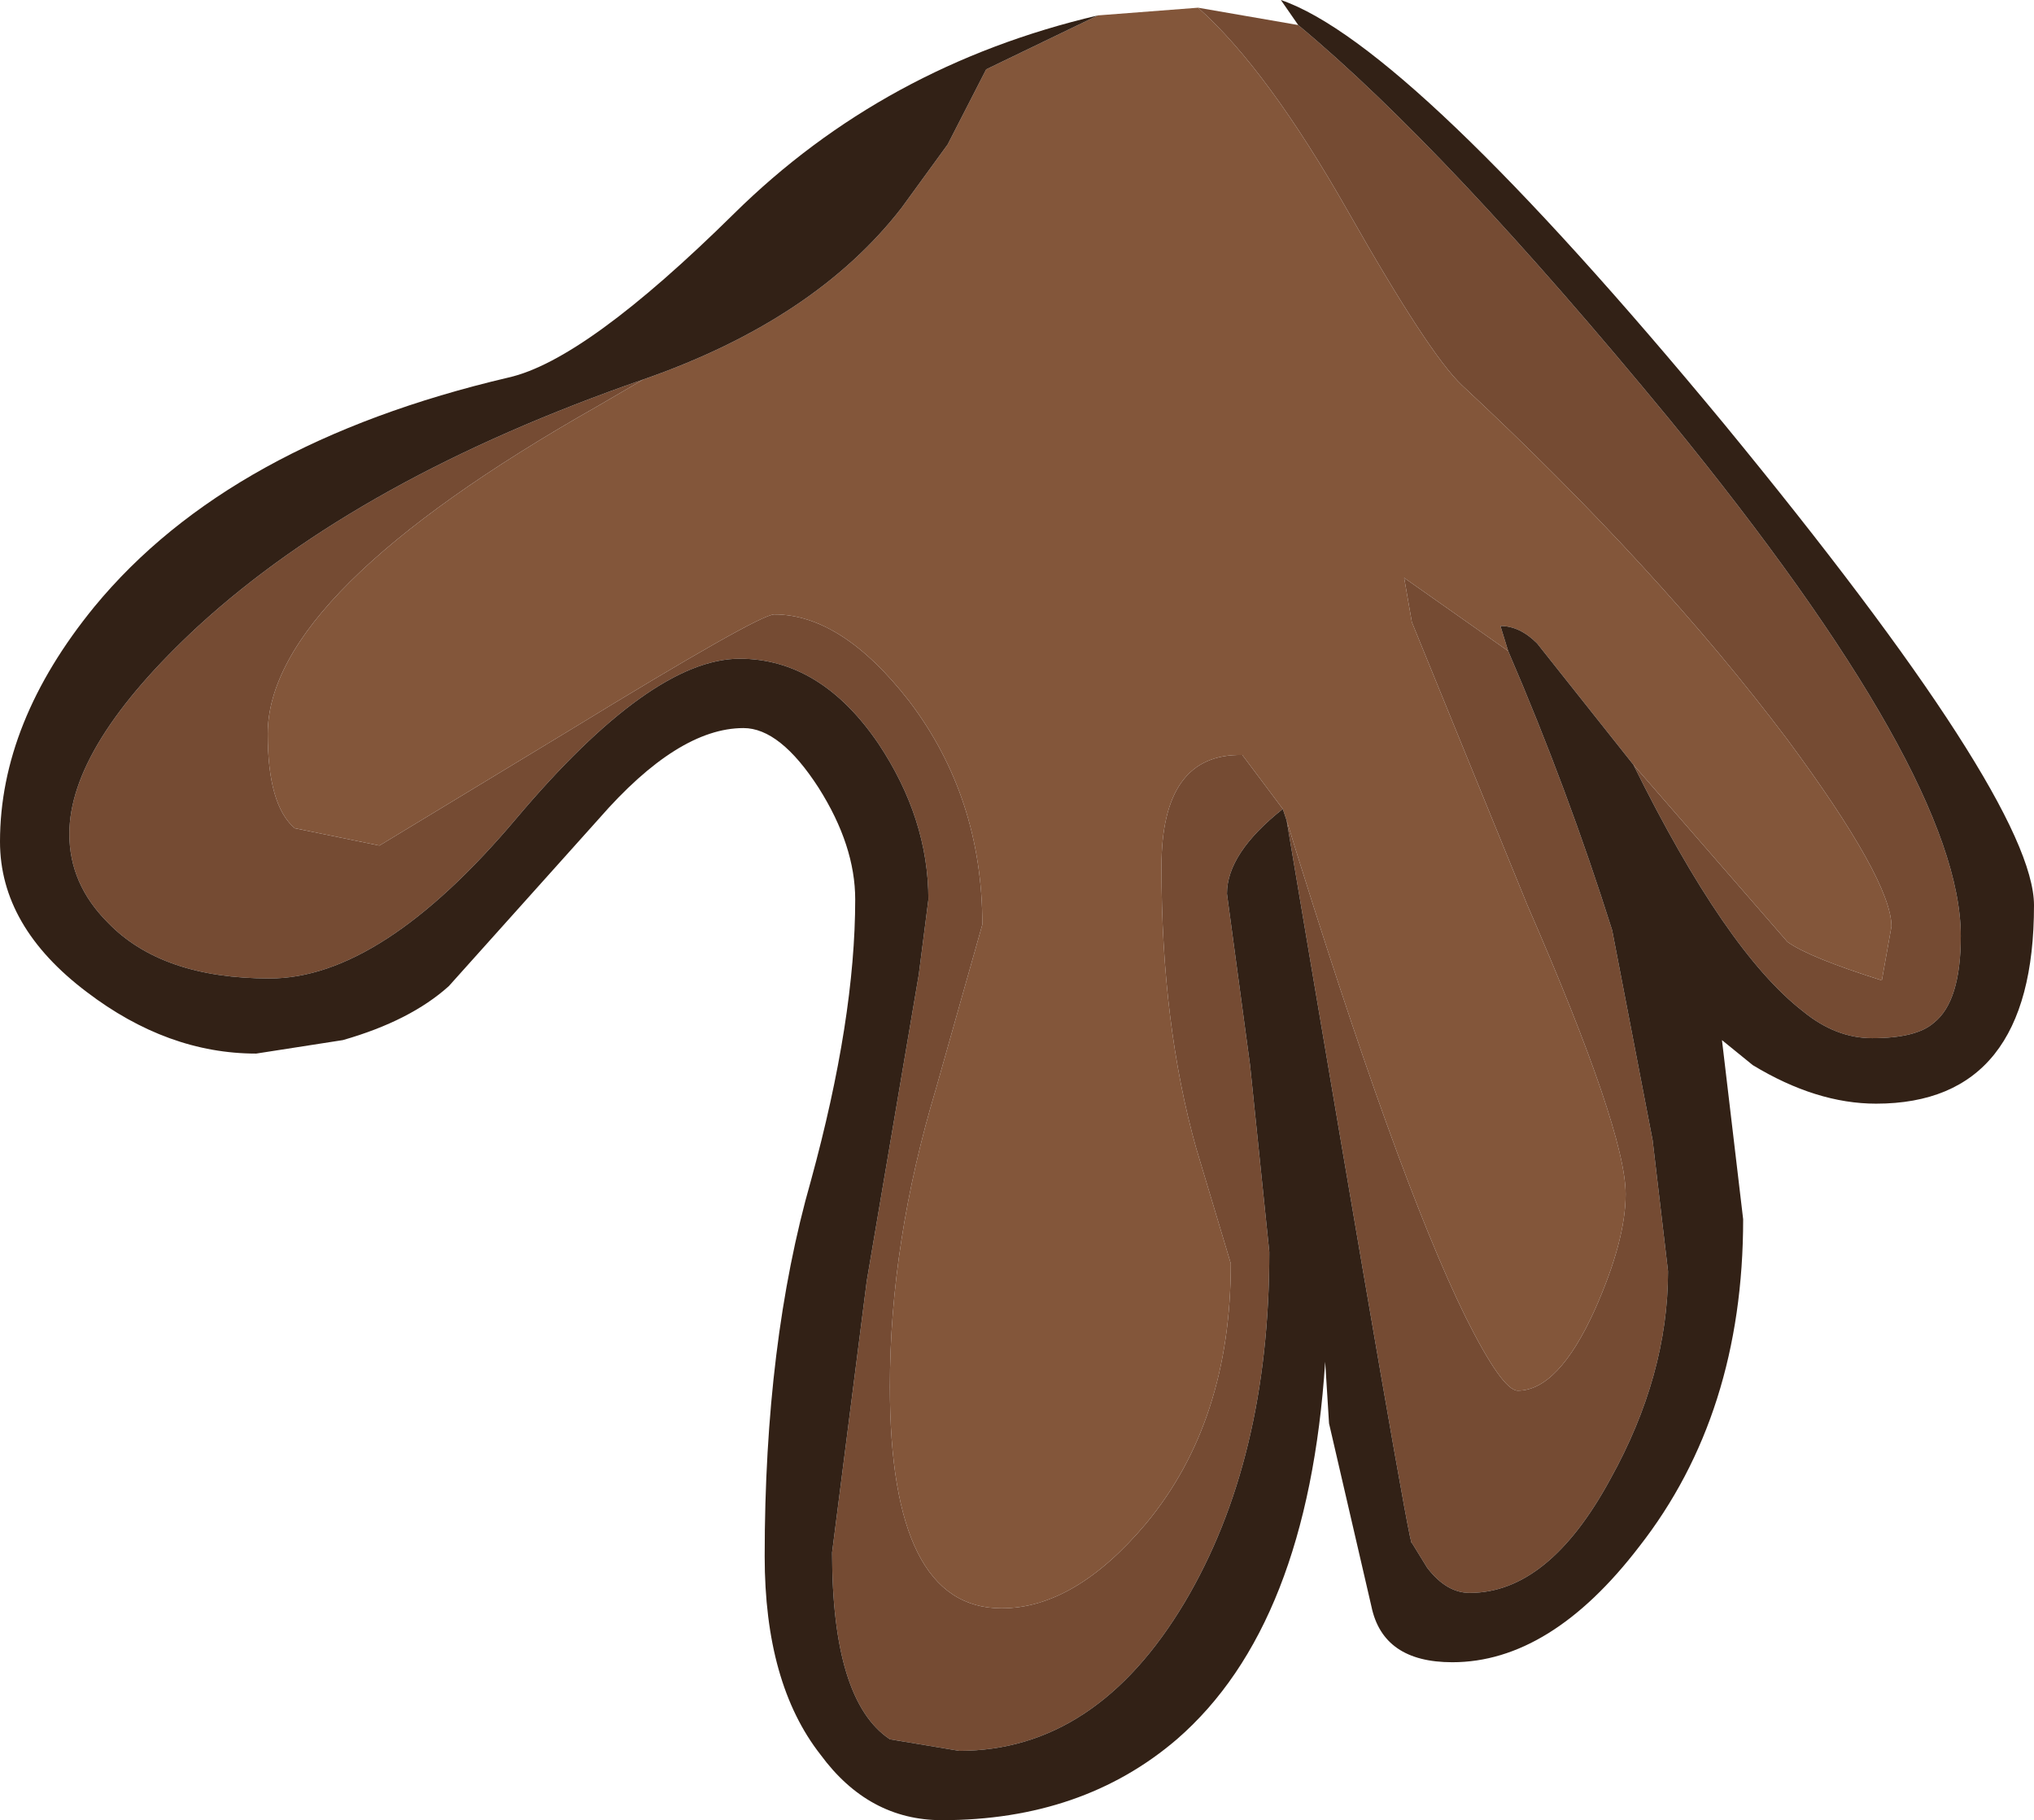 <?xml version="1.0" encoding="UTF-8" standalone="no"?>
<svg xmlns:ffdec="https://www.free-decompiler.com/flash" xmlns:xlink="http://www.w3.org/1999/xlink" ffdec:objectType="shape" height="47.25px" width="52.8px" xmlns="http://www.w3.org/2000/svg">
  <g transform="matrix(1.0, 0.0, 0.0, 1.0, 29.3, 3.55)">
    <path d="M-0.8 -3.15 L1.8 -3.35 Q3.6 -1.75 5.7 1.95 7.8 5.65 8.65 6.45 13.75 11.2 17.1 15.65 19.8 19.3 19.8 20.5 L19.55 21.9 Q17.65 21.3 17.1 20.9 L13.1 16.3 10.6 13.15 Q10.15 12.7 9.65 12.7 L9.85 13.35 7.15 11.45 7.35 12.6 10.35 19.95 Q12.9 25.8 12.9 27.45 12.9 28.65 12.1 30.45 11.15 32.55 10.1 32.55 9.7 32.55 8.75 30.65 6.95 27.0 4.1 17.75 L4.0 17.45 2.95 16.05 Q0.85 16.0 0.85 18.95 0.85 23.05 1.75 26.25 L2.65 29.25 Q2.65 33.35 0.45 36.0 -1.4 38.2 -3.3 38.2 -6.2 38.2 -6.2 32.45 -6.2 28.7 -5.0 24.7 L-3.8 20.45 Q-3.8 17.15 -5.7 14.65 -7.45 12.4 -9.2 12.4 -9.6 12.4 -14.5 15.4 L-19.45 18.4 -21.65 17.95 Q-22.35 17.35 -22.35 15.5 -22.35 11.85 -13.8 7.0 L-12.6 6.3 Q-8.15 4.75 -5.9 1.85 L-4.7 0.2 -3.7 -1.75 -0.8 -3.15" fill="#83563a" fill-rule="evenodd" stroke="none"/>
    <path d="M1.8 -3.35 L4.4 -2.9 Q8.25 0.3 14.05 7.35 21.6 16.6 21.6 20.75 21.6 22.45 20.9 23.0 20.45 23.4 19.3 23.4 18.35 23.4 17.5 22.7 15.5 21.15 13.1 16.3 L17.1 20.9 Q17.65 21.3 19.55 21.9 L19.8 20.5 Q19.8 19.3 17.1 15.65 13.75 11.2 8.65 6.45 7.8 5.65 5.7 1.95 3.6 -1.75 1.8 -3.35 M9.85 13.35 Q11.4 16.95 12.55 20.6 L13.6 26.05 14.0 29.45 Q14.0 32.15 12.5 34.85 10.9 37.8 8.85 37.8 8.25 37.8 7.75 37.15 L7.35 36.5 Q7.35 37.05 4.1 17.75 6.95 27.0 8.75 30.65 9.7 32.55 10.1 32.55 11.15 32.55 12.1 30.45 12.9 28.65 12.9 27.45 12.9 25.8 10.35 19.95 L7.35 12.6 7.15 11.45 9.85 13.35 M4.0 17.45 Q2.55 18.6 2.55 19.65 L3.15 24.1 3.65 28.95 Q3.65 34.35 1.45 38.05 -0.85 41.9 -4.4 41.9 L-6.2 41.6 Q-7.7 40.6 -7.7 36.75 L-6.8 29.7 -5.45 21.75 -5.2 19.8 Q-5.2 17.7 -6.5 15.75 -8.0 13.55 -10.1 13.55 -12.4 13.55 -15.9 17.7 -19.4 21.85 -22.3 21.85 -25.1 21.85 -26.5 20.4 -27.5 19.4 -27.5 18.1 -27.5 15.8 -24.15 12.7 -19.95 8.85 -12.6 6.3 L-13.8 7.0 Q-22.35 11.85 -22.35 15.5 -22.35 17.35 -21.65 17.95 L-19.45 18.4 -14.5 15.4 Q-9.6 12.4 -9.2 12.4 -7.45 12.4 -5.7 14.65 -3.8 17.15 -3.8 20.45 L-5.0 24.7 Q-6.2 28.7 -6.2 32.45 -6.2 38.2 -3.3 38.2 -1.4 38.2 0.45 36.0 2.65 33.35 2.65 29.25 L1.75 26.25 Q0.85 23.05 0.85 18.95 0.85 16.0 2.95 16.05 L4.0 17.45" fill="#754b33" fill-rule="evenodd" stroke="none"/>
    <path d="M4.4 -2.9 L3.95 -3.55 Q7.3 -2.4 15.45 7.45 23.5 17.25 23.5 19.95 23.5 25.1 19.4 25.1 17.85 25.1 16.2 24.1 L15.4 23.45 15.95 28.1 Q15.95 33.15 13.25 36.6 10.95 39.6 8.4 39.6 6.6 39.6 6.3 38.15 L5.2 33.4 5.1 31.8 Q4.65 38.65 1.25 41.6 -1.2 43.7 -4.85 43.7 -6.75 43.7 -8.0 42.0 -9.45 40.15 -9.45 36.85 -9.45 31.3 -8.25 27.1 -7.1 22.9 -7.1 19.8 -7.1 18.4 -8.05 16.9 -9.05 15.35 -10.0 15.35 -11.7 15.35 -13.75 17.7 L-17.65 22.05 Q-18.65 22.95 -20.4 23.45 L-22.65 23.8 Q-24.95 23.8 -27.05 22.2 -29.3 20.5 -29.3 18.3 -29.3 15.2 -26.85 12.2 -23.35 7.95 -16.1 6.25 -14.1 5.8 -10.25 2.0 -6.35 -1.85 -0.8 -3.15 L-3.7 -1.75 -4.7 0.2 -5.9 1.85 Q-8.15 4.75 -12.6 6.3 -19.95 8.85 -24.15 12.7 -27.5 15.8 -27.5 18.1 -27.5 19.4 -26.5 20.4 -25.1 21.85 -22.3 21.85 -19.4 21.85 -15.9 17.7 -12.4 13.55 -10.1 13.55 -8.0 13.55 -6.5 15.75 -5.2 17.7 -5.2 19.8 L-5.45 21.75 -6.8 29.7 -7.7 36.75 Q-7.7 40.6 -6.2 41.6 L-4.4 41.9 Q-0.85 41.9 1.45 38.05 3.65 34.35 3.65 28.95 L3.15 24.1 2.55 19.65 Q2.55 18.6 4.0 17.45 L4.1 17.75 Q7.35 37.05 7.35 36.5 L7.75 37.15 Q8.25 37.8 8.85 37.8 10.9 37.8 12.5 34.85 14.0 32.15 14.0 29.45 L13.6 26.05 12.55 20.6 Q11.4 16.95 9.85 13.35 L9.65 12.7 Q10.15 12.7 10.6 13.15 L13.1 16.3 Q15.5 21.15 17.5 22.7 18.35 23.4 19.3 23.4 20.45 23.4 20.9 23.0 21.6 22.45 21.6 20.75 21.6 16.6 14.05 7.35 8.25 0.3 4.4 -2.9" fill="#322116" fill-rule="evenodd" stroke="none"/>
  </g>
</svg>
